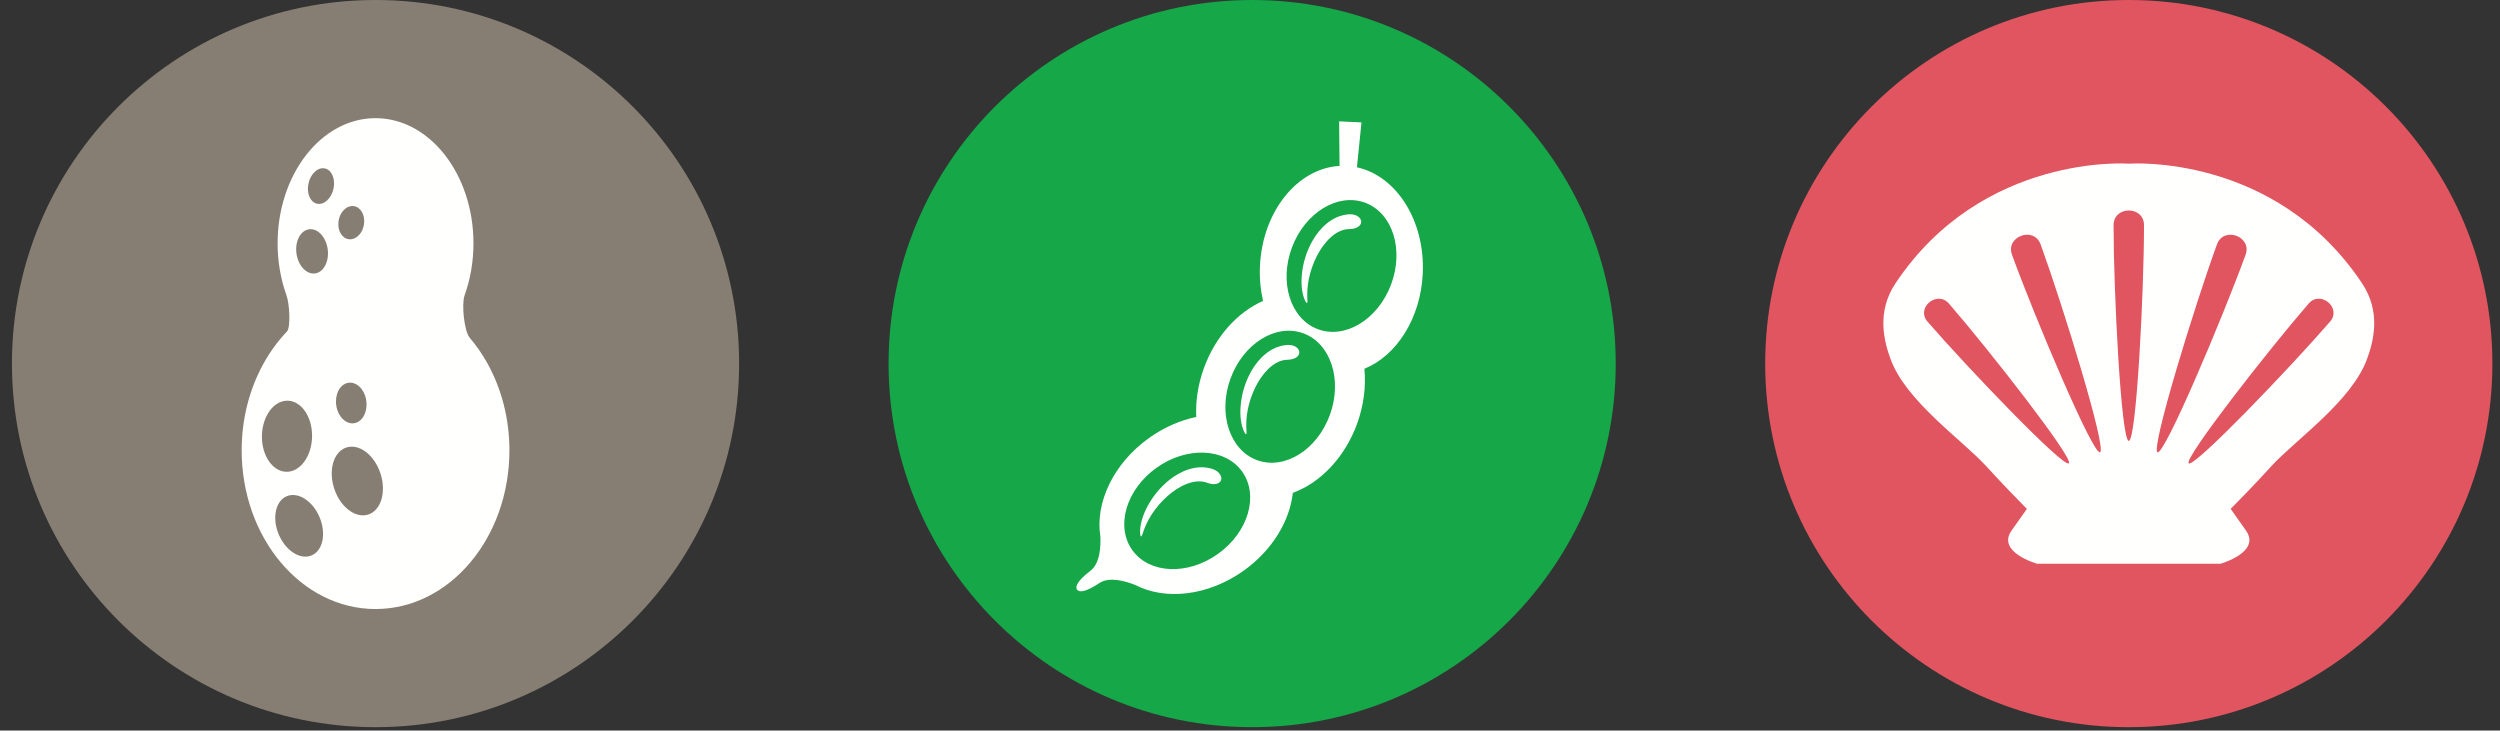 <?xml version="1.0" encoding="UTF-8"?>
<svg width="154px" height="45px" viewBox="0 0 154 45" version="1.1" xmlns="http://www.w3.org/2000/svg" xmlns:xlink="http://www.w3.org/1999/xlink">
    <rect x="0" y="0" width="154" height="45" fill="#333333" stroke="none"/>
    <!-- Generator: sketchtool 61.2 (101010) - https://sketch.com -->
    <title>09C86065-DF1E-4A8B-89DB-F5C7931BD126</title>
    <desc>Created with sketchtool.</desc>
    <g id="Page-1" stroke="none" stroke-width="1" fill="none" fill-rule="evenodd">
        <g id="online-ordering-application" transform="translate(-979, -1473)">
            <g id="body" transform="translate(256, 64)">
                <g id="manage-data" transform="translate(20, 1315)">
                    <g id="Group-Copy-3" transform="translate(680, 52)">
                        <g id="allergies" transform="translate(23, 42)">
                            <g id="Group-8" transform="translate(108.736, 0)">
                                <path d="M44.795,22.397 C44.795,34.767 34.767,44.795 22.397,44.795 C10.028,44.795 -1.33624455e-13,34.767 -1.33624455e-13,22.397 C-1.33624455e-13,10.027 10.028,1.90892078e-14 22.397,1.90892078e-14 C34.767,1.90892078e-14 44.795,10.027 44.795,22.397" id="Fill-820" fill="#E0555F"></path>
                                <path d="M8.026,17.453 C13.394,9.401 22.397,10.082 22.397,10.082 C22.397,10.082 31.401,9.401 36.768,17.453 C37.939,19.207 37.487,20.994 37.067,22.134 C36.112,24.722 32.657,27.104 31.2,28.696 C30.097,29.903 29.127,30.889 28.795,31.224 L28.673,31.346 C28.673,31.346 28.673,31.346 29.616,32.683 C30.56,34.019 28.044,34.727 28.044,34.727 L28.044,34.727 L16.75,34.727 C16.75,34.727 14.234,34.019 15.177,32.683 C16.121,31.346 16.121,31.346 16.121,31.346 L15.948,31.172 C15.575,30.795 14.646,29.846 13.594,28.696 C12.138,27.104 8.682,24.722 7.728,22.134 C7.307,20.994 6.856,19.207 8.026,17.453 Z M34.798,19.811 C35.53,18.966 34.206,17.857 33.474,18.703 C30.974,21.587 25.76,28.266 26.09,28.543 C26.422,28.82 32.299,22.694 34.798,19.811 Z M9.997,19.811 C12.496,22.694 18.373,28.82 18.704,28.543 C19.035,28.266 13.82,21.587 11.321,18.703 C10.588,17.857 9.265,18.966 9.997,19.811 Z M29.591,15.696 C30.005,14.56 28.242,13.917 27.828,15.055 C26.418,18.932 23.728,27.699 24.169,27.86 C24.61,28.02 28.181,19.574 29.591,15.696 Z M15.204,15.696 C16.614,19.574 20.185,28.02 20.625,27.86 C21.067,27.699 18.376,18.932 16.966,15.055 C16.552,13.917 14.79,14.56 15.204,15.696 Z M21.46,13.873 C21.46,17.999 21.929,27.158 22.397,27.158 C22.866,27.158 23.335,17.999 23.335,13.873 C23.335,12.663 21.46,12.663 21.46,13.873 Z" id="Combined-Shape" fill="#FFFFFE"></path>
                            </g>
                            <g id="Group-9" transform="translate(54.736, 0)">
                                <path d="M44.793,22.397 C44.793,34.767 34.768,44.794 22.397,44.794 C10.028,44.794 -2.6724891e-13,34.767 -2.6724891e-13,22.397 C-2.6724891e-13,10.028 10.028,-1.43169059e-14 22.397,-1.43169059e-14 C34.768,-1.43169059e-14 44.793,10.028 44.793,22.397" id="Fill-868" fill="#15A748"></path>
                                <path d="M27.754,7.476 L29.132,7.539 L28.851,10.305 C31.285,10.835 33.055,13.601 32.906,16.845 C32.778,19.62 31.285,21.917 29.31,22.716 C29.415,23.786 29.279,24.948 28.864,26.095 C28.099,28.203 26.579,29.75 24.903,30.36 C24.712,32.086 23.645,33.888 21.88,35.15 C19.687,36.716 17.053,36.994 15.21,36.04 C14.635,35.81 13.611,35.501 12.988,35.915 C12.113,36.496 11.738,36.498 11.612,36.322 L11.612,36.322 L11.591,36.287 C11.505,36.101 11.662,35.752 12.443,35.153 C13.023,34.708 13.074,33.68 13.047,33.057 C12.714,30.992 13.831,28.562 16.044,26.981 C16.966,26.322 17.965,25.892 18.952,25.685 C18.908,24.719 19.056,23.692 19.424,22.676 C20.14,20.702 21.519,19.218 23.068,18.537 C22.912,17.859 22.843,17.135 22.877,16.385 C23.031,13.025 25.189,10.364 27.781,10.221 L27.781,10.221 L27.754,7.476 Z M21.781,29.052 C20.735,27.587 18.371,27.482 16.503,28.817 C14.634,30.152 13.967,32.422 15.013,33.886 C16.059,35.351 18.422,35.456 20.291,34.12 C22.16,32.786 22.826,30.516 21.781,29.052 Z M25.54,20.529 C23.848,19.916 21.842,21.17 21.06,23.329 C20.278,25.489 21.016,27.736 22.708,28.349 C24.4,28.962 26.407,27.709 27.188,25.549 C27.971,23.389 27.232,21.142 25.54,20.529 Z M29.368,12.492 C27.683,11.858 25.661,13.087 24.852,15.236 C24.043,17.385 24.753,19.642 26.438,20.276 C28.122,20.91 30.143,19.681 30.952,17.533 C31.761,15.383 31.052,13.126 29.368,12.492 Z M15.56,33.041 C15.602,33.043 15.629,32.928 15.64,32.9 C15.673,32.807 15.704,32.712 15.739,32.618 C15.818,32.407 15.912,32.201 16.02,32.003 C16.253,31.582 16.545,31.193 16.879,30.848 C17.214,30.503 17.595,30.194 18.02,29.968 C18.427,29.753 18.899,29.599 19.364,29.669 C19.548,29.697 19.713,29.784 19.896,29.814 C20.08,29.842 20.321,29.82 20.44,29.656 C20.57,29.475 20.459,29.237 20.318,29.1 C20.196,28.982 20.045,28.916 19.884,28.869 C18.952,28.601 17.988,29.003 17.265,29.588 C16.7,30.047 16.23,30.634 15.901,31.283 C15.74,31.601 15.61,31.939 15.541,32.29 C15.512,32.436 15.492,32.585 15.493,32.734 C15.493,32.773 15.488,33.04 15.56,33.041 C15.592,33.043 15.53,33.041 15.56,33.041 M22.027,26.74 C22.067,26.725 22.05,26.607 22.049,26.579 C22.045,26.479 22.038,26.38 22.035,26.279 C22.03,26.054 22.04,25.828 22.068,25.604 C22.126,25.126 22.252,24.657 22.434,24.211 C22.611,23.776 22.845,23.357 23.145,22.994 C23.436,22.645 23.804,22.326 24.251,22.205 C24.432,22.155 24.612,22.172 24.794,22.139 C24.98,22.106 25.202,22.011 25.279,21.823 C25.369,21.604 25.185,21.4 24.995,21.317 C24.835,21.247 24.667,21.238 24.495,21.255 C23.542,21.347 22.801,22.06 22.346,22.857 C21.978,23.503 21.753,24.24 21.689,24.98 C21.658,25.335 21.662,25.697 21.729,26.049 C21.758,26.195 21.795,26.34 21.851,26.478 C21.866,26.515 21.96,26.764 22.027,26.74 C22.058,26.729 21.999,26.75 22.027,26.74 M25.776,18.658 C25.816,18.643 25.801,18.526 25.8,18.498 C25.797,18.4 25.791,18.303 25.79,18.206 C25.787,17.986 25.8,17.767 25.828,17.549 C25.89,17.066 26.022,16.592 26.211,16.144 C26.398,15.699 26.643,15.27 26.96,14.905 C27.257,14.562 27.633,14.253 28.082,14.145 C28.263,14.102 28.446,14.122 28.628,14.088 C28.818,14.051 29.054,13.942 29.106,13.735 C29.159,13.52 28.971,13.339 28.79,13.264 C28.625,13.193 28.449,13.19 28.274,13.209 C27.312,13.308 26.568,14.033 26.11,14.838 C25.745,15.481 25.519,16.212 25.455,16.949 C25.425,17.286 25.429,17.629 25.488,17.963 C25.513,18.11 25.549,18.256 25.604,18.395 C25.618,18.431 25.709,18.682 25.776,18.658 C25.807,18.647 25.748,18.668 25.776,18.658" id="Combined-Shape" fill="#FFFFFE"></path>
                            </g>
                            <g id="Group-10" transform="translate(0.736, 0)">
                                <path d="M44.794,22.397 C44.794,34.767 34.767,44.794 22.397,44.794 C10.027,44.794 -1.67030568e-13,34.767 -1.67030568e-13,22.397 C-1.67030568e-13,10.028 10.027,-1.43169059e-14 22.397,-1.43169059e-14 C34.767,-1.43169059e-14 44.794,10.028 44.794,22.397" id="Fill-876" fill="#867E72"></path>
                                <path d="M22.396,7.279 C25.728,7.279 28.429,10.732 28.429,14.99 C28.429,16.133 28.233,17.214 27.884,18.188 C27.683,18.748 27.866,20.416 28.192,20.798 C28.606,21.283 28.976,21.818 29.297,22.395 C30.148,23.931 30.644,25.767 30.644,27.742 C30.644,33.14 26.952,37.516 22.396,37.516 C17.843,37.516 14.151,33.14 14.151,27.742 C14.151,25.767 14.647,23.931 15.497,22.395 C15.903,21.663 16.39,20.998 16.943,20.42 C17.171,20.182 17.111,18.748 16.91,18.188 C16.561,17.214 16.365,16.133 16.365,14.99 C16.365,10.732 19.066,7.279 22.396,7.279 Z M18.951,31.863 C18.529,30.856 17.623,30.276 16.927,30.567 C16.232,30.859 16.011,31.912 16.433,32.919 C16.856,33.926 17.762,34.506 18.458,34.214 C19.153,33.923 19.374,32.87 18.951,31.863 Z M22.7,29.163 C22.327,28.023 21.386,27.308 20.599,27.566 C19.813,27.824 19.478,28.956 19.851,30.097 C20.225,31.236 21.166,31.951 21.952,31.694 C22.739,31.436 23.074,30.303 22.7,29.163 Z M16.984,24.682 C16.13,24.667 15.421,25.635 15.398,26.844 C15.376,28.053 16.05,29.046 16.903,29.062 C17.757,29.078 18.465,28.11 18.488,26.9 C18.51,25.691 17.836,24.698 16.984,24.682 Z M21.763,24.402 C21.55,23.75 20.993,23.411 20.518,23.644 C20.043,23.877 19.83,24.595 20.041,25.247 C20.253,25.899 20.811,26.238 21.286,26.004 C21.761,25.772 21.974,25.054 21.763,24.402 Z M18.405,14.118 L18.305,14.124 C17.773,14.195 17.424,14.863 17.526,15.614 C17.627,16.364 18.14,16.915 18.672,16.843 C19.203,16.771 19.552,16.105 19.451,15.354 C19.35,14.603 18.837,14.052 18.305,14.124 Z M20.982,12.691 L20.889,12.697 C20.447,12.759 20.097,13.264 20.104,13.827 C20.111,14.39 20.474,14.797 20.915,14.736 C21.356,14.674 21.707,14.169 21.7,13.606 C21.693,13.043 21.33,12.637 20.889,12.697 Z M19.283,10.377 C18.858,10.28 18.404,10.689 18.269,11.289 C18.133,11.888 18.367,12.452 18.792,12.548 C19.216,12.644 19.67,12.236 19.805,11.636 C19.941,11.036 19.707,10.473 19.283,10.377 Z" id="Combined-Shape" fill="#FFFFFE"></path>
                            </g>
                        </g>
                    </g>
                </g>
            </g>
        </g>
    </g>
</svg>
